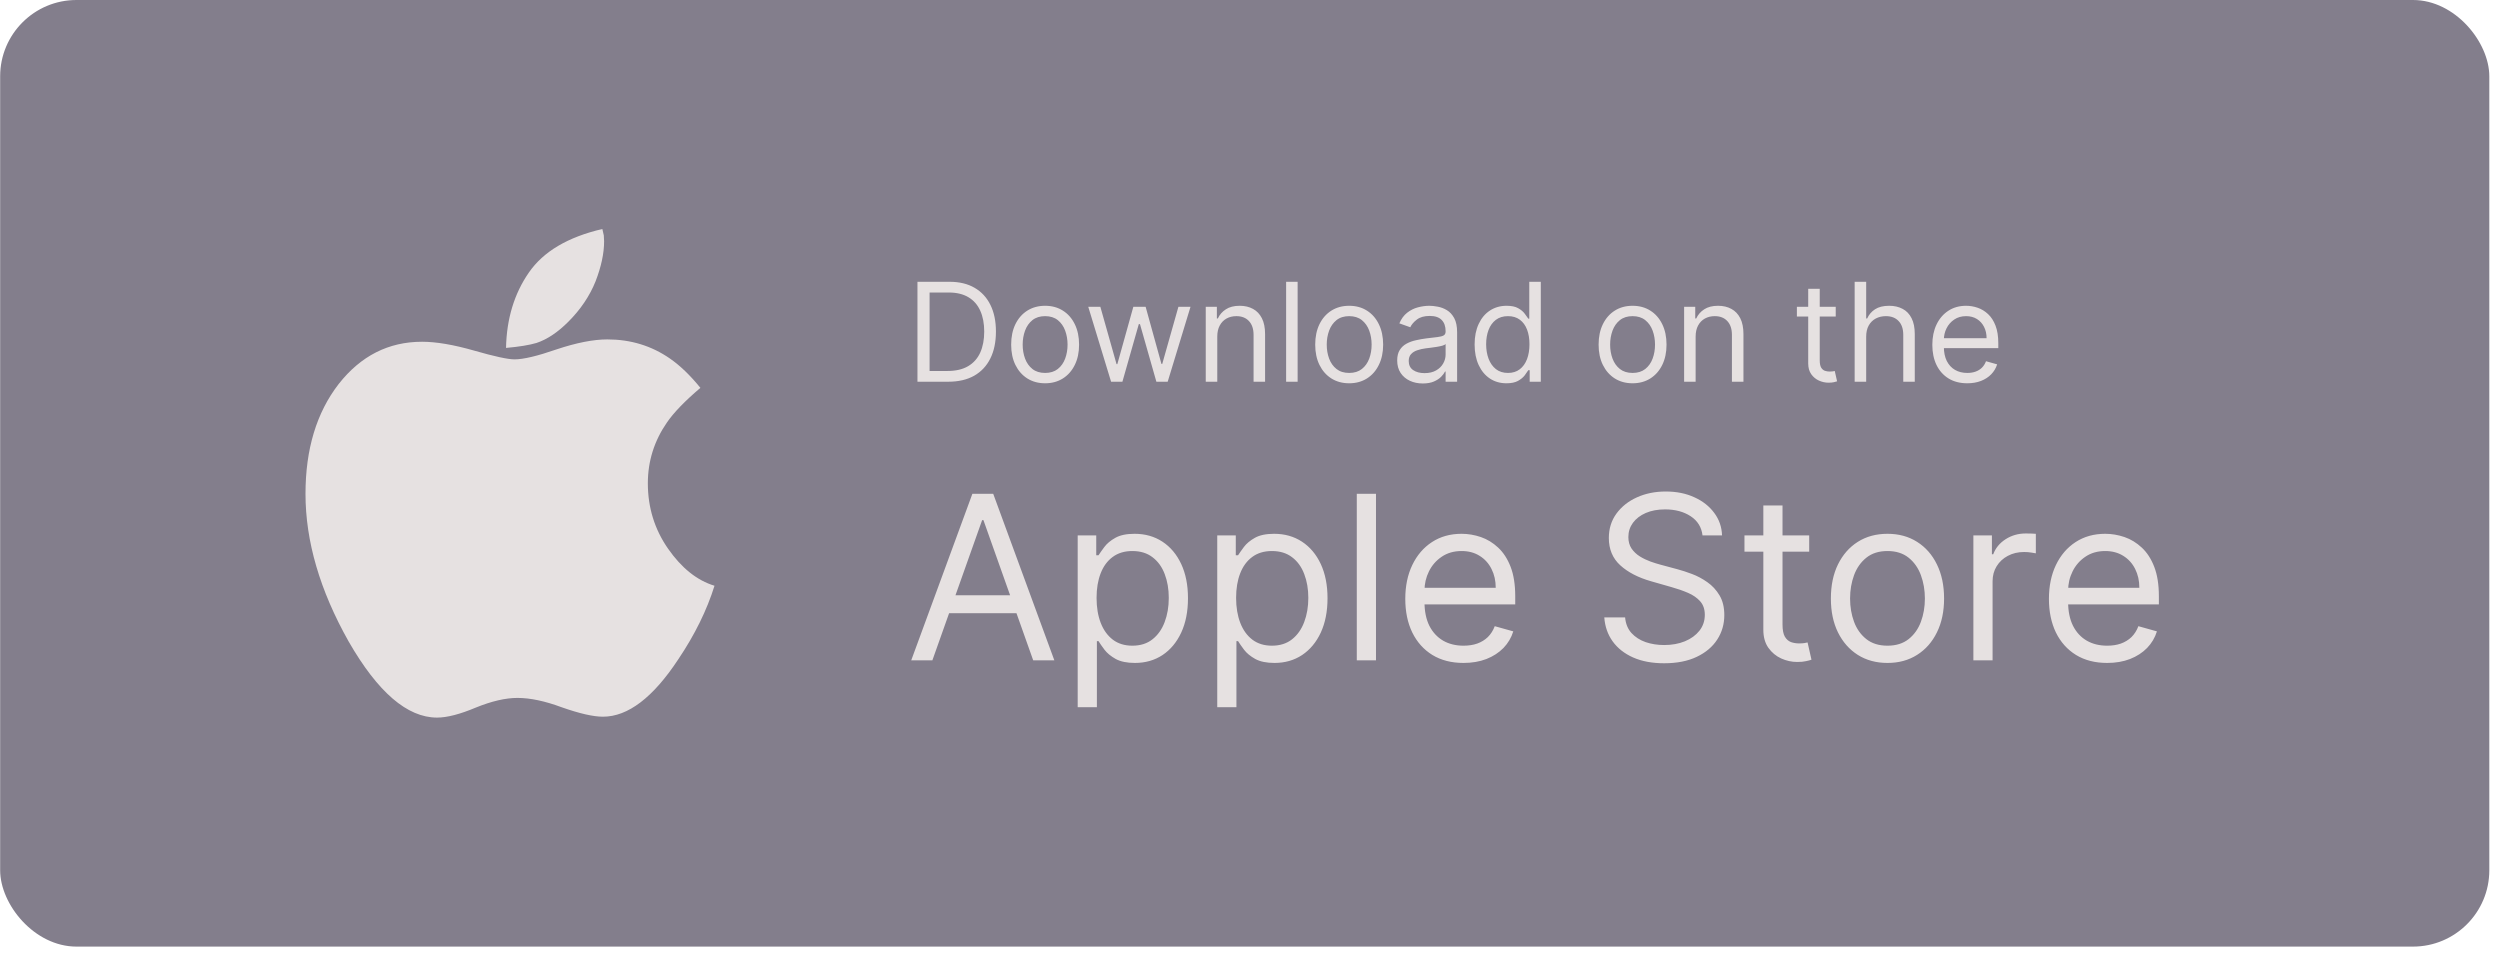 <svg width="131" height="50" viewBox="0 0 131 50" fill="none" xmlns="http://www.w3.org/2000/svg">
<rect x="0.008" width="130.432" height="49.602" rx="4" fill="#837E8C"/>
<path d="M37.44 30.693C37.04 31.976 36.409 33.258 35.547 34.54C34.224 36.55 32.906 37.555 31.593 37.555C31.091 37.555 30.373 37.391 29.439 37.063C28.557 36.735 27.783 36.571 27.116 36.571C26.491 36.571 25.762 36.74 24.931 37.078C24.101 37.427 23.424 37.602 22.901 37.602C21.341 37.602 19.798 36.273 18.27 33.617C16.762 30.939 16.008 28.36 16.008 25.878C16.008 23.539 16.587 21.621 17.746 20.123C18.905 18.646 20.362 17.908 22.116 17.908C22.854 17.908 23.762 18.062 24.839 18.37C25.906 18.677 26.614 18.831 26.962 18.831C27.424 18.831 28.157 18.657 29.162 18.308C30.209 17.959 31.096 17.785 31.824 17.785C33.045 17.785 34.137 18.118 35.101 18.785C35.635 19.154 36.168 19.667 36.701 20.324C35.891 21.011 35.306 21.616 34.947 22.139C34.281 23.103 33.947 24.165 33.947 25.324C33.947 26.596 34.301 27.739 35.009 28.755C35.717 29.77 36.527 30.416 37.44 30.693ZM31.655 12.646C31.655 13.272 31.506 13.969 31.209 14.739C30.901 15.508 30.424 16.216 29.778 16.862C29.224 17.416 28.67 17.785 28.116 17.97C27.737 18.082 27.203 18.17 26.516 18.231C26.547 16.703 26.947 15.385 27.716 14.277C28.475 13.18 29.757 12.421 31.563 12C31.573 12.031 31.586 12.087 31.601 12.169C31.616 12.251 31.629 12.308 31.64 12.338C31.64 12.38 31.642 12.431 31.647 12.492C31.652 12.554 31.655 12.605 31.655 12.646Z" fill="#E6E1E1"/>
<path d="M49.691 20.002H48.075V14.766H49.763C50.271 14.766 50.706 14.87 51.067 15.08C51.428 15.288 51.705 15.587 51.898 15.977C52.091 16.366 52.187 16.831 52.187 17.373C52.187 17.919 52.09 18.389 51.895 18.782C51.701 19.174 51.418 19.476 51.047 19.688C50.675 19.897 50.223 20.002 49.691 20.002ZM48.71 19.439H49.651C50.084 19.439 50.442 19.356 50.727 19.189C51.012 19.022 51.224 18.784 51.364 18.476C51.503 18.167 51.573 17.8 51.573 17.373C51.573 16.951 51.504 16.587 51.366 16.282C51.228 15.975 51.022 15.74 50.747 15.576C50.473 15.411 50.131 15.328 49.722 15.328H48.71V19.439ZM54.764 20.084C54.41 20.084 54.099 19.999 53.831 19.831C53.565 19.662 53.357 19.426 53.207 19.122C53.059 18.819 52.985 18.465 52.985 18.059C52.985 17.65 53.059 17.293 53.207 16.988C53.357 16.682 53.565 16.445 53.831 16.277C54.099 16.108 54.41 16.023 54.764 16.023C55.119 16.023 55.429 16.108 55.695 16.277C55.962 16.445 56.17 16.682 56.319 16.988C56.469 17.293 56.544 17.65 56.544 18.059C56.544 18.465 56.469 18.819 56.319 19.122C56.17 19.426 55.962 19.662 55.695 19.831C55.429 19.999 55.119 20.084 54.764 20.084ZM54.764 19.542C55.033 19.542 55.255 19.473 55.429 19.335C55.603 19.197 55.731 19.015 55.815 18.79C55.898 18.565 55.94 18.321 55.94 18.059C55.94 17.796 55.898 17.552 55.815 17.325C55.731 17.098 55.603 16.915 55.429 16.775C55.255 16.636 55.033 16.566 54.764 16.566C54.495 16.566 54.273 16.636 54.099 16.775C53.925 16.915 53.797 17.098 53.713 17.325C53.63 17.552 53.588 17.796 53.588 18.059C53.588 18.321 53.63 18.565 53.713 18.79C53.797 19.015 53.925 19.197 54.099 19.335C54.273 19.473 54.495 19.542 54.764 19.542ZM58.221 20.002L57.024 16.075H57.658L58.507 19.081H58.548L59.387 16.075H60.031L60.86 19.071H60.901L61.749 16.075H62.383L61.187 20.002H60.594L59.735 16.985H59.673L58.814 20.002H58.221ZM63.785 17.64V20.002H63.181V16.075H63.764V16.688H63.815C63.907 16.489 64.047 16.329 64.235 16.208C64.422 16.085 64.664 16.023 64.961 16.023C65.227 16.023 65.459 16.078 65.659 16.187C65.858 16.295 66.013 16.458 66.124 16.678C66.235 16.896 66.29 17.172 66.29 17.506V20.002H65.687V17.547C65.687 17.239 65.607 16.998 65.447 16.826C65.286 16.652 65.066 16.566 64.787 16.566C64.594 16.566 64.422 16.607 64.27 16.691C64.12 16.774 64.002 16.896 63.915 17.056C63.828 17.217 63.785 17.411 63.785 17.64ZM67.996 14.766V20.002H67.393V14.766H67.996ZM70.697 20.084C70.342 20.084 70.031 19.999 69.764 19.831C69.498 19.662 69.29 19.426 69.14 19.122C68.992 18.819 68.917 18.465 68.917 18.059C68.917 17.65 68.992 17.293 69.14 16.988C69.29 16.682 69.498 16.445 69.764 16.277C70.031 16.108 70.342 16.023 70.697 16.023C71.052 16.023 71.362 16.108 71.628 16.277C71.895 16.445 72.103 16.682 72.251 16.988C72.401 17.293 72.477 17.65 72.477 18.059C72.477 18.465 72.401 18.819 72.251 19.122C72.103 19.426 71.895 19.662 71.628 19.831C71.362 19.999 71.052 20.084 70.697 20.084ZM70.697 19.542C70.966 19.542 71.188 19.473 71.362 19.335C71.536 19.197 71.664 19.015 71.748 18.79C71.831 18.565 71.873 18.321 71.873 18.059C71.873 17.796 71.831 17.552 71.748 17.325C71.664 17.098 71.536 16.915 71.362 16.775C71.188 16.636 70.966 16.566 70.697 16.566C70.428 16.566 70.206 16.636 70.032 16.775C69.858 16.915 69.73 17.098 69.646 17.325C69.563 17.552 69.521 17.796 69.521 18.059C69.521 18.321 69.563 18.565 69.646 18.79C69.73 19.015 69.858 19.197 70.032 19.335C70.206 19.473 70.428 19.542 70.697 19.542ZM74.553 20.094C74.304 20.094 74.079 20.047 73.876 19.953C73.673 19.858 73.512 19.721 73.392 19.542C73.273 19.361 73.213 19.143 73.213 18.887C73.213 18.662 73.258 18.48 73.347 18.34C73.435 18.198 73.554 18.088 73.702 18.008C73.85 17.927 74.014 17.868 74.193 17.829C74.373 17.788 74.555 17.755 74.737 17.732C74.976 17.701 75.169 17.678 75.318 17.663C75.468 17.645 75.577 17.617 75.645 17.578C75.715 17.539 75.75 17.471 75.75 17.373V17.353C75.75 17.101 75.681 16.905 75.543 16.765C75.406 16.625 75.199 16.555 74.921 16.555C74.633 16.555 74.407 16.618 74.244 16.745C74.08 16.871 73.965 17.005 73.899 17.148L73.326 16.944C73.428 16.705 73.565 16.52 73.735 16.387C73.907 16.252 74.095 16.158 74.298 16.105C74.502 16.051 74.703 16.023 74.901 16.023C75.027 16.023 75.172 16.039 75.336 16.07C75.501 16.099 75.66 16.159 75.814 16.251C75.969 16.343 76.098 16.482 76.2 16.668C76.302 16.854 76.353 17.102 76.353 17.415V20.002H75.75V19.47H75.719C75.678 19.555 75.61 19.647 75.515 19.744C75.419 19.841 75.292 19.924 75.134 19.992C74.975 20.06 74.782 20.094 74.553 20.094ZM74.645 19.552C74.884 19.552 75.085 19.505 75.249 19.411C75.414 19.318 75.538 19.197 75.622 19.048C75.707 18.9 75.75 18.744 75.75 18.58V18.028C75.724 18.059 75.668 18.087 75.581 18.113C75.496 18.136 75.397 18.158 75.284 18.176C75.174 18.193 75.066 18.209 74.96 18.222C74.856 18.234 74.772 18.245 74.707 18.253C74.55 18.273 74.403 18.307 74.267 18.353C74.132 18.397 74.023 18.465 73.94 18.555C73.858 18.643 73.817 18.765 73.817 18.918C73.817 19.128 73.894 19.286 74.05 19.393C74.206 19.499 74.405 19.552 74.645 19.552ZM78.938 20.084C78.61 20.084 78.321 20.001 78.071 19.836C77.82 19.669 77.624 19.433 77.483 19.13C77.341 18.825 77.27 18.465 77.27 18.049C77.27 17.636 77.341 17.278 77.483 16.975C77.624 16.671 77.821 16.437 78.073 16.272C78.326 16.106 78.617 16.023 78.948 16.023C79.204 16.023 79.406 16.066 79.554 16.151C79.704 16.235 79.818 16.33 79.896 16.438C79.977 16.543 80.039 16.63 80.083 16.698H80.134V14.766H80.738V20.002H80.155V19.398H80.083C80.039 19.47 79.976 19.561 79.894 19.67C79.812 19.777 79.695 19.873 79.543 19.959C79.392 20.042 79.19 20.084 78.938 20.084ZM79.019 19.542C79.261 19.542 79.466 19.479 79.633 19.352C79.8 19.225 79.927 19.048 80.014 18.823C80.101 18.597 80.144 18.335 80.144 18.038C80.144 17.745 80.102 17.489 80.017 17.269C79.931 17.047 79.805 16.875 79.638 16.752C79.471 16.628 79.265 16.566 79.019 16.566C78.764 16.566 78.551 16.631 78.38 16.762C78.211 16.892 78.084 17.068 77.999 17.292C77.916 17.513 77.874 17.762 77.874 18.038C77.874 18.318 77.917 18.572 78.002 18.8C78.089 19.027 78.217 19.208 78.385 19.342C78.556 19.475 78.767 19.542 79.019 19.542ZM85.547 20.084C85.192 20.084 84.881 19.999 84.614 19.831C84.348 19.662 84.14 19.426 83.99 19.122C83.841 18.819 83.767 18.465 83.767 18.059C83.767 17.65 83.841 17.293 83.99 16.988C84.14 16.682 84.348 16.445 84.614 16.277C84.881 16.108 85.192 16.023 85.547 16.023C85.901 16.023 86.212 16.108 86.478 16.277C86.745 16.445 86.953 16.682 87.102 16.988C87.251 17.293 87.326 17.65 87.326 18.059C87.326 18.465 87.251 18.819 87.102 19.122C86.953 19.426 86.745 19.662 86.478 19.831C86.212 19.999 85.901 20.084 85.547 20.084ZM85.547 19.542C85.816 19.542 86.038 19.473 86.212 19.335C86.386 19.197 86.514 19.015 86.598 18.79C86.681 18.565 86.723 18.321 86.723 18.059C86.723 17.796 86.681 17.552 86.598 17.325C86.514 17.098 86.386 16.915 86.212 16.775C86.038 16.636 85.816 16.566 85.547 16.566C85.278 16.566 85.056 16.636 84.882 16.775C84.708 16.915 84.58 17.098 84.496 17.325C84.413 17.552 84.371 17.796 84.371 18.059C84.371 18.321 84.413 18.565 84.496 18.79C84.58 19.015 84.708 19.197 84.882 19.335C85.056 19.473 85.278 19.542 85.547 19.542ZM88.851 17.64V20.002H88.248V16.075H88.831V16.688H88.882C88.974 16.489 89.114 16.329 89.301 16.208C89.489 16.085 89.731 16.023 90.027 16.023C90.293 16.023 90.526 16.078 90.725 16.187C90.925 16.295 91.08 16.458 91.191 16.678C91.301 16.896 91.357 17.172 91.357 17.506V20.002H90.753V17.547C90.753 17.239 90.673 16.998 90.513 16.826C90.353 16.652 90.133 16.566 89.853 16.566C89.661 16.566 89.489 16.607 89.337 16.691C89.187 16.774 89.068 16.896 88.981 17.056C88.894 17.217 88.851 17.411 88.851 17.64ZM96.192 16.075V16.586H94.157V16.075H96.192ZM94.75 15.134H95.354V18.877C95.354 19.047 95.378 19.175 95.428 19.261C95.479 19.344 95.544 19.4 95.622 19.429C95.702 19.456 95.787 19.47 95.875 19.47C95.942 19.47 95.996 19.467 96.039 19.46C96.082 19.451 96.116 19.445 96.141 19.439L96.264 19.982C96.223 19.997 96.166 20.012 96.093 20.027C96.019 20.045 95.926 20.053 95.814 20.053C95.643 20.053 95.476 20.016 95.313 19.943C95.151 19.87 95.016 19.758 94.909 19.608C94.803 19.458 94.75 19.269 94.75 19.041V15.134ZM97.788 17.64V20.002H97.184V14.766H97.788V16.688H97.839C97.931 16.485 98.069 16.324 98.253 16.205C98.439 16.084 98.686 16.023 98.995 16.023C99.262 16.023 99.496 16.077 99.698 16.185C99.899 16.29 100.055 16.453 100.166 16.673C100.278 16.891 100.334 17.169 100.334 17.506V20.002H99.731V17.547C99.731 17.235 99.65 16.994 99.488 16.824C99.328 16.652 99.105 16.566 98.821 16.566C98.623 16.566 98.446 16.607 98.289 16.691C98.134 16.774 98.011 16.896 97.921 17.056C97.832 17.217 97.788 17.411 97.788 17.64ZM103.085 20.084C102.706 20.084 102.38 20 102.106 19.833C101.833 19.665 101.622 19.429 101.474 19.128C101.327 18.824 101.254 18.471 101.254 18.069C101.254 17.667 101.327 17.312 101.474 17.005C101.622 16.697 101.829 16.456 102.093 16.284C102.359 16.11 102.669 16.023 103.023 16.023C103.228 16.023 103.43 16.058 103.629 16.126C103.829 16.194 104.01 16.305 104.174 16.458C104.338 16.61 104.468 16.811 104.565 17.062C104.662 17.312 104.711 17.621 104.711 17.987V18.243H101.684V17.721H104.097C104.097 17.5 104.053 17.302 103.964 17.128C103.877 16.954 103.753 16.817 103.591 16.716C103.431 16.616 103.242 16.566 103.023 16.566C102.783 16.566 102.575 16.625 102.4 16.745C102.226 16.862 102.092 17.016 101.998 17.205C101.904 17.394 101.858 17.597 101.858 17.813V18.161C101.858 18.458 101.909 18.709 102.011 18.915C102.115 19.12 102.259 19.276 102.443 19.383C102.627 19.489 102.841 19.542 103.085 19.542C103.243 19.542 103.387 19.52 103.514 19.475C103.644 19.429 103.756 19.361 103.849 19.271C103.943 19.179 104.015 19.064 104.067 18.928L104.65 19.092C104.588 19.29 104.485 19.463 104.34 19.613C104.195 19.762 104.016 19.878 103.803 19.961C103.59 20.043 103.351 20.084 103.085 20.084Z" fill="#E6E1E1"/>
<path d="M48.856 34.602H47.748L50.953 25.874H52.044L55.248 34.602H54.14L51.532 27.255H51.464L48.856 34.602ZM49.265 31.192H53.731V32.13H49.265V31.192ZM56.471 37.056V28.056H57.443V29.096H57.562C57.636 28.982 57.738 28.837 57.869 28.661C58.002 28.482 58.193 28.323 58.44 28.184C58.69 28.042 59.028 27.971 59.454 27.971C60.005 27.971 60.491 28.109 60.912 28.384C61.332 28.66 61.66 29.05 61.896 29.556C62.132 30.062 62.25 30.658 62.25 31.346C62.25 32.039 62.132 32.64 61.896 33.148C61.66 33.654 61.334 34.046 60.916 34.325C60.498 34.6 60.017 34.738 59.471 34.738C59.051 34.738 58.714 34.668 58.461 34.529C58.209 34.387 58.014 34.227 57.877 34.048C57.741 33.866 57.636 33.715 57.562 33.596H57.477V37.056H56.471ZM57.46 31.329C57.46 31.823 57.532 32.259 57.677 32.637C57.822 33.012 58.034 33.306 58.312 33.519C58.591 33.729 58.931 33.834 59.335 33.834C59.755 33.834 60.106 33.724 60.387 33.502C60.672 33.278 60.885 32.977 61.027 32.599C61.172 32.218 61.244 31.795 61.244 31.329C61.244 30.869 61.173 30.454 61.031 30.084C60.892 29.712 60.68 29.418 60.396 29.202C60.115 28.984 59.761 28.874 59.335 28.874C58.926 28.874 58.582 28.978 58.304 29.185C58.025 29.39 57.815 29.677 57.673 30.046C57.531 30.413 57.46 30.84 57.46 31.329ZM63.784 37.056V28.056H64.755V29.096H64.875C64.948 28.982 65.051 28.837 65.181 28.661C65.315 28.482 65.505 28.323 65.752 28.184C66.002 28.042 66.341 27.971 66.767 27.971C67.318 27.971 67.804 28.109 68.224 28.384C68.644 28.66 68.973 29.05 69.209 29.556C69.444 30.062 69.562 30.658 69.562 31.346C69.562 32.039 69.444 32.64 69.209 33.148C68.973 33.654 68.646 34.046 68.228 34.325C67.811 34.6 67.329 34.738 66.784 34.738C66.363 34.738 66.027 34.668 65.774 34.529C65.521 34.387 65.326 34.227 65.19 34.048C65.054 33.866 64.948 33.715 64.875 33.596H64.789V37.056H63.784ZM64.772 31.329C64.772 31.823 64.845 32.259 64.99 32.637C65.135 33.012 65.346 33.306 65.625 33.519C65.903 33.729 66.244 33.834 66.647 33.834C67.068 33.834 67.419 33.724 67.7 33.502C67.984 33.278 68.197 32.977 68.339 32.599C68.484 32.218 68.556 31.795 68.556 31.329C68.556 30.869 68.485 30.454 68.343 30.084C68.204 29.712 67.993 29.418 67.709 29.202C67.427 28.984 67.073 28.874 66.647 28.874C66.238 28.874 65.894 28.978 65.616 29.185C65.338 29.39 65.127 29.677 64.985 30.046C64.843 30.413 64.772 30.84 64.772 31.329ZM72.102 25.874V34.602H71.096V25.874H72.102ZM76.688 34.738C76.058 34.738 75.513 34.599 75.056 34.32C74.602 34.039 74.251 33.647 74.004 33.144C73.759 32.639 73.637 32.05 73.637 31.38C73.637 30.709 73.759 30.119 74.004 29.607C74.251 29.093 74.594 28.692 75.035 28.405C75.478 28.116 75.995 27.971 76.586 27.971C76.927 27.971 77.263 28.028 77.596 28.141C77.928 28.255 78.231 28.44 78.504 28.695C78.776 28.948 78.994 29.283 79.156 29.701C79.317 30.119 79.398 30.633 79.398 31.244V31.67H74.353V30.8H78.376C78.376 30.431 78.302 30.102 78.154 29.812C78.009 29.522 77.802 29.293 77.532 29.126C77.265 28.958 76.95 28.874 76.586 28.874C76.185 28.874 75.839 28.974 75.546 29.173C75.256 29.369 75.033 29.624 74.877 29.94C74.721 30.255 74.643 30.593 74.643 30.954V31.533C74.643 32.028 74.728 32.447 74.898 32.791C75.072 33.131 75.312 33.391 75.619 33.57C75.925 33.746 76.282 33.834 76.688 33.834C76.952 33.834 77.191 33.798 77.404 33.724C77.62 33.647 77.806 33.533 77.962 33.383C78.119 33.229 78.239 33.039 78.325 32.812L79.296 33.084C79.194 33.414 79.022 33.704 78.781 33.954C78.539 34.201 78.241 34.394 77.886 34.533C77.531 34.67 77.131 34.738 76.688 34.738ZM89.212 28.056C89.161 27.624 88.954 27.289 88.59 27.05C88.227 26.812 87.781 26.692 87.252 26.692C86.866 26.692 86.528 26.755 86.238 26.88C85.951 27.005 85.727 27.177 85.565 27.396C85.406 27.614 85.326 27.863 85.326 28.141C85.326 28.374 85.381 28.575 85.492 28.742C85.606 28.907 85.751 29.045 85.927 29.155C86.103 29.264 86.288 29.353 86.481 29.424C86.674 29.492 86.852 29.548 87.013 29.59L87.9 29.829C88.127 29.889 88.38 29.971 88.658 30.076C88.94 30.181 89.208 30.325 89.464 30.506C89.722 30.685 89.935 30.916 90.103 31.197C90.271 31.478 90.354 31.823 90.354 32.232C90.354 32.704 90.231 33.13 89.984 33.511C89.739 33.891 89.381 34.194 88.91 34.418C88.441 34.643 87.871 34.755 87.201 34.755C86.576 34.755 86.035 34.654 85.577 34.452C85.123 34.251 84.765 33.969 84.504 33.609C84.245 33.248 84.099 32.829 84.065 32.352H85.156C85.184 32.681 85.295 32.954 85.488 33.17C85.684 33.383 85.931 33.542 86.229 33.647C86.531 33.749 86.854 33.8 87.201 33.8C87.604 33.8 87.967 33.735 88.288 33.604C88.609 33.471 88.863 33.286 89.05 33.05C89.238 32.812 89.332 32.533 89.332 32.215C89.332 31.925 89.251 31.69 89.089 31.508C88.927 31.326 88.714 31.178 88.45 31.065C88.185 30.951 87.9 30.852 87.593 30.766L86.519 30.459C85.837 30.264 85.298 29.984 84.9 29.62C84.502 29.256 84.303 28.78 84.303 28.192C84.303 27.704 84.435 27.278 84.7 26.914C84.967 26.548 85.325 26.264 85.773 26.062C86.225 25.857 86.729 25.755 87.286 25.755C87.849 25.755 88.349 25.856 88.786 26.058C89.224 26.256 89.57 26.529 89.826 26.876C90.085 27.222 90.221 27.616 90.235 28.056H89.212ZM94.802 28.056V28.908H91.41V28.056H94.802ZM92.399 26.488H93.404V32.727C93.404 33.011 93.446 33.224 93.528 33.366C93.613 33.505 93.721 33.599 93.852 33.647C93.985 33.693 94.126 33.715 94.274 33.715C94.385 33.715 94.475 33.709 94.546 33.698C94.618 33.684 94.674 33.673 94.717 33.664L94.921 34.568C94.853 34.593 94.758 34.619 94.636 34.644C94.514 34.673 94.359 34.687 94.171 34.687C93.887 34.687 93.609 34.626 93.336 34.504C93.066 34.381 92.842 34.195 92.663 33.945C92.487 33.695 92.399 33.38 92.399 32.999V26.488ZM98.904 34.738C98.313 34.738 97.794 34.597 97.348 34.316C96.905 34.035 96.559 33.641 96.309 33.136C96.061 32.63 95.938 32.039 95.938 31.363C95.938 30.681 96.061 30.086 96.309 29.577C96.559 29.069 96.905 28.674 97.348 28.393C97.794 28.111 98.313 27.971 98.904 27.971C99.495 27.971 100.012 28.111 100.455 28.393C100.901 28.674 101.248 29.069 101.495 29.577C101.745 30.086 101.87 30.681 101.87 31.363C101.87 32.039 101.745 32.63 101.495 33.136C101.248 33.641 100.901 34.035 100.455 34.316C100.012 34.597 99.495 34.738 98.904 34.738ZM98.904 33.834C99.353 33.834 99.722 33.719 100.012 33.489C100.301 33.259 100.516 32.957 100.655 32.582C100.794 32.207 100.864 31.8 100.864 31.363C100.864 30.925 100.794 30.518 100.655 30.14C100.516 29.762 100.301 29.457 100.012 29.224C99.722 28.991 99.353 28.874 98.904 28.874C98.455 28.874 98.086 28.991 97.796 29.224C97.506 29.457 97.291 29.762 97.152 30.14C97.013 30.518 96.944 30.925 96.944 31.363C96.944 31.8 97.013 32.207 97.152 32.582C97.291 32.957 97.506 33.259 97.796 33.489C98.086 33.719 98.455 33.834 98.904 33.834ZM103.405 34.602V28.056H104.376V29.045H104.445C104.564 28.721 104.78 28.458 105.092 28.256C105.405 28.055 105.757 27.954 106.149 27.954C106.223 27.954 106.315 27.955 106.426 27.958C106.537 27.961 106.621 27.965 106.678 27.971V28.994C106.643 28.985 106.565 28.972 106.443 28.955C106.324 28.935 106.197 28.925 106.064 28.925C105.746 28.925 105.462 28.992 105.212 29.126C104.964 29.256 104.768 29.438 104.624 29.671C104.482 29.901 104.411 30.164 104.411 30.459V34.602H103.405ZM110.415 34.738C109.784 34.738 109.24 34.599 108.783 34.32C108.328 34.039 107.977 33.647 107.73 33.144C107.486 32.639 107.364 32.05 107.364 31.38C107.364 30.709 107.486 30.119 107.73 29.607C107.977 29.093 108.321 28.692 108.761 28.405C109.205 28.116 109.722 27.971 110.312 27.971C110.653 27.971 110.99 28.028 111.322 28.141C111.655 28.255 111.957 28.44 112.23 28.695C112.503 28.948 112.72 29.283 112.882 29.701C113.044 30.119 113.125 30.633 113.125 31.244V31.67H108.08V30.8H112.102C112.102 30.431 112.028 30.102 111.881 29.812C111.736 29.522 111.528 29.293 111.259 29.126C110.991 28.958 110.676 28.874 110.312 28.874C109.912 28.874 109.565 28.974 109.273 29.173C108.983 29.369 108.76 29.624 108.604 29.94C108.447 30.255 108.369 30.593 108.369 30.954V31.533C108.369 32.028 108.455 32.447 108.625 32.791C108.798 33.131 109.038 33.391 109.345 33.57C109.652 33.746 110.009 33.834 110.415 33.834C110.679 33.834 110.918 33.798 111.131 33.724C111.347 33.647 111.533 33.533 111.689 33.383C111.845 33.229 111.966 33.039 112.051 32.812L113.023 33.084C112.92 33.414 112.749 33.704 112.507 33.954C112.266 34.201 111.967 34.394 111.612 34.533C111.257 34.67 110.858 34.738 110.415 34.738Z" fill="#E6E1E1"/>
</svg>
